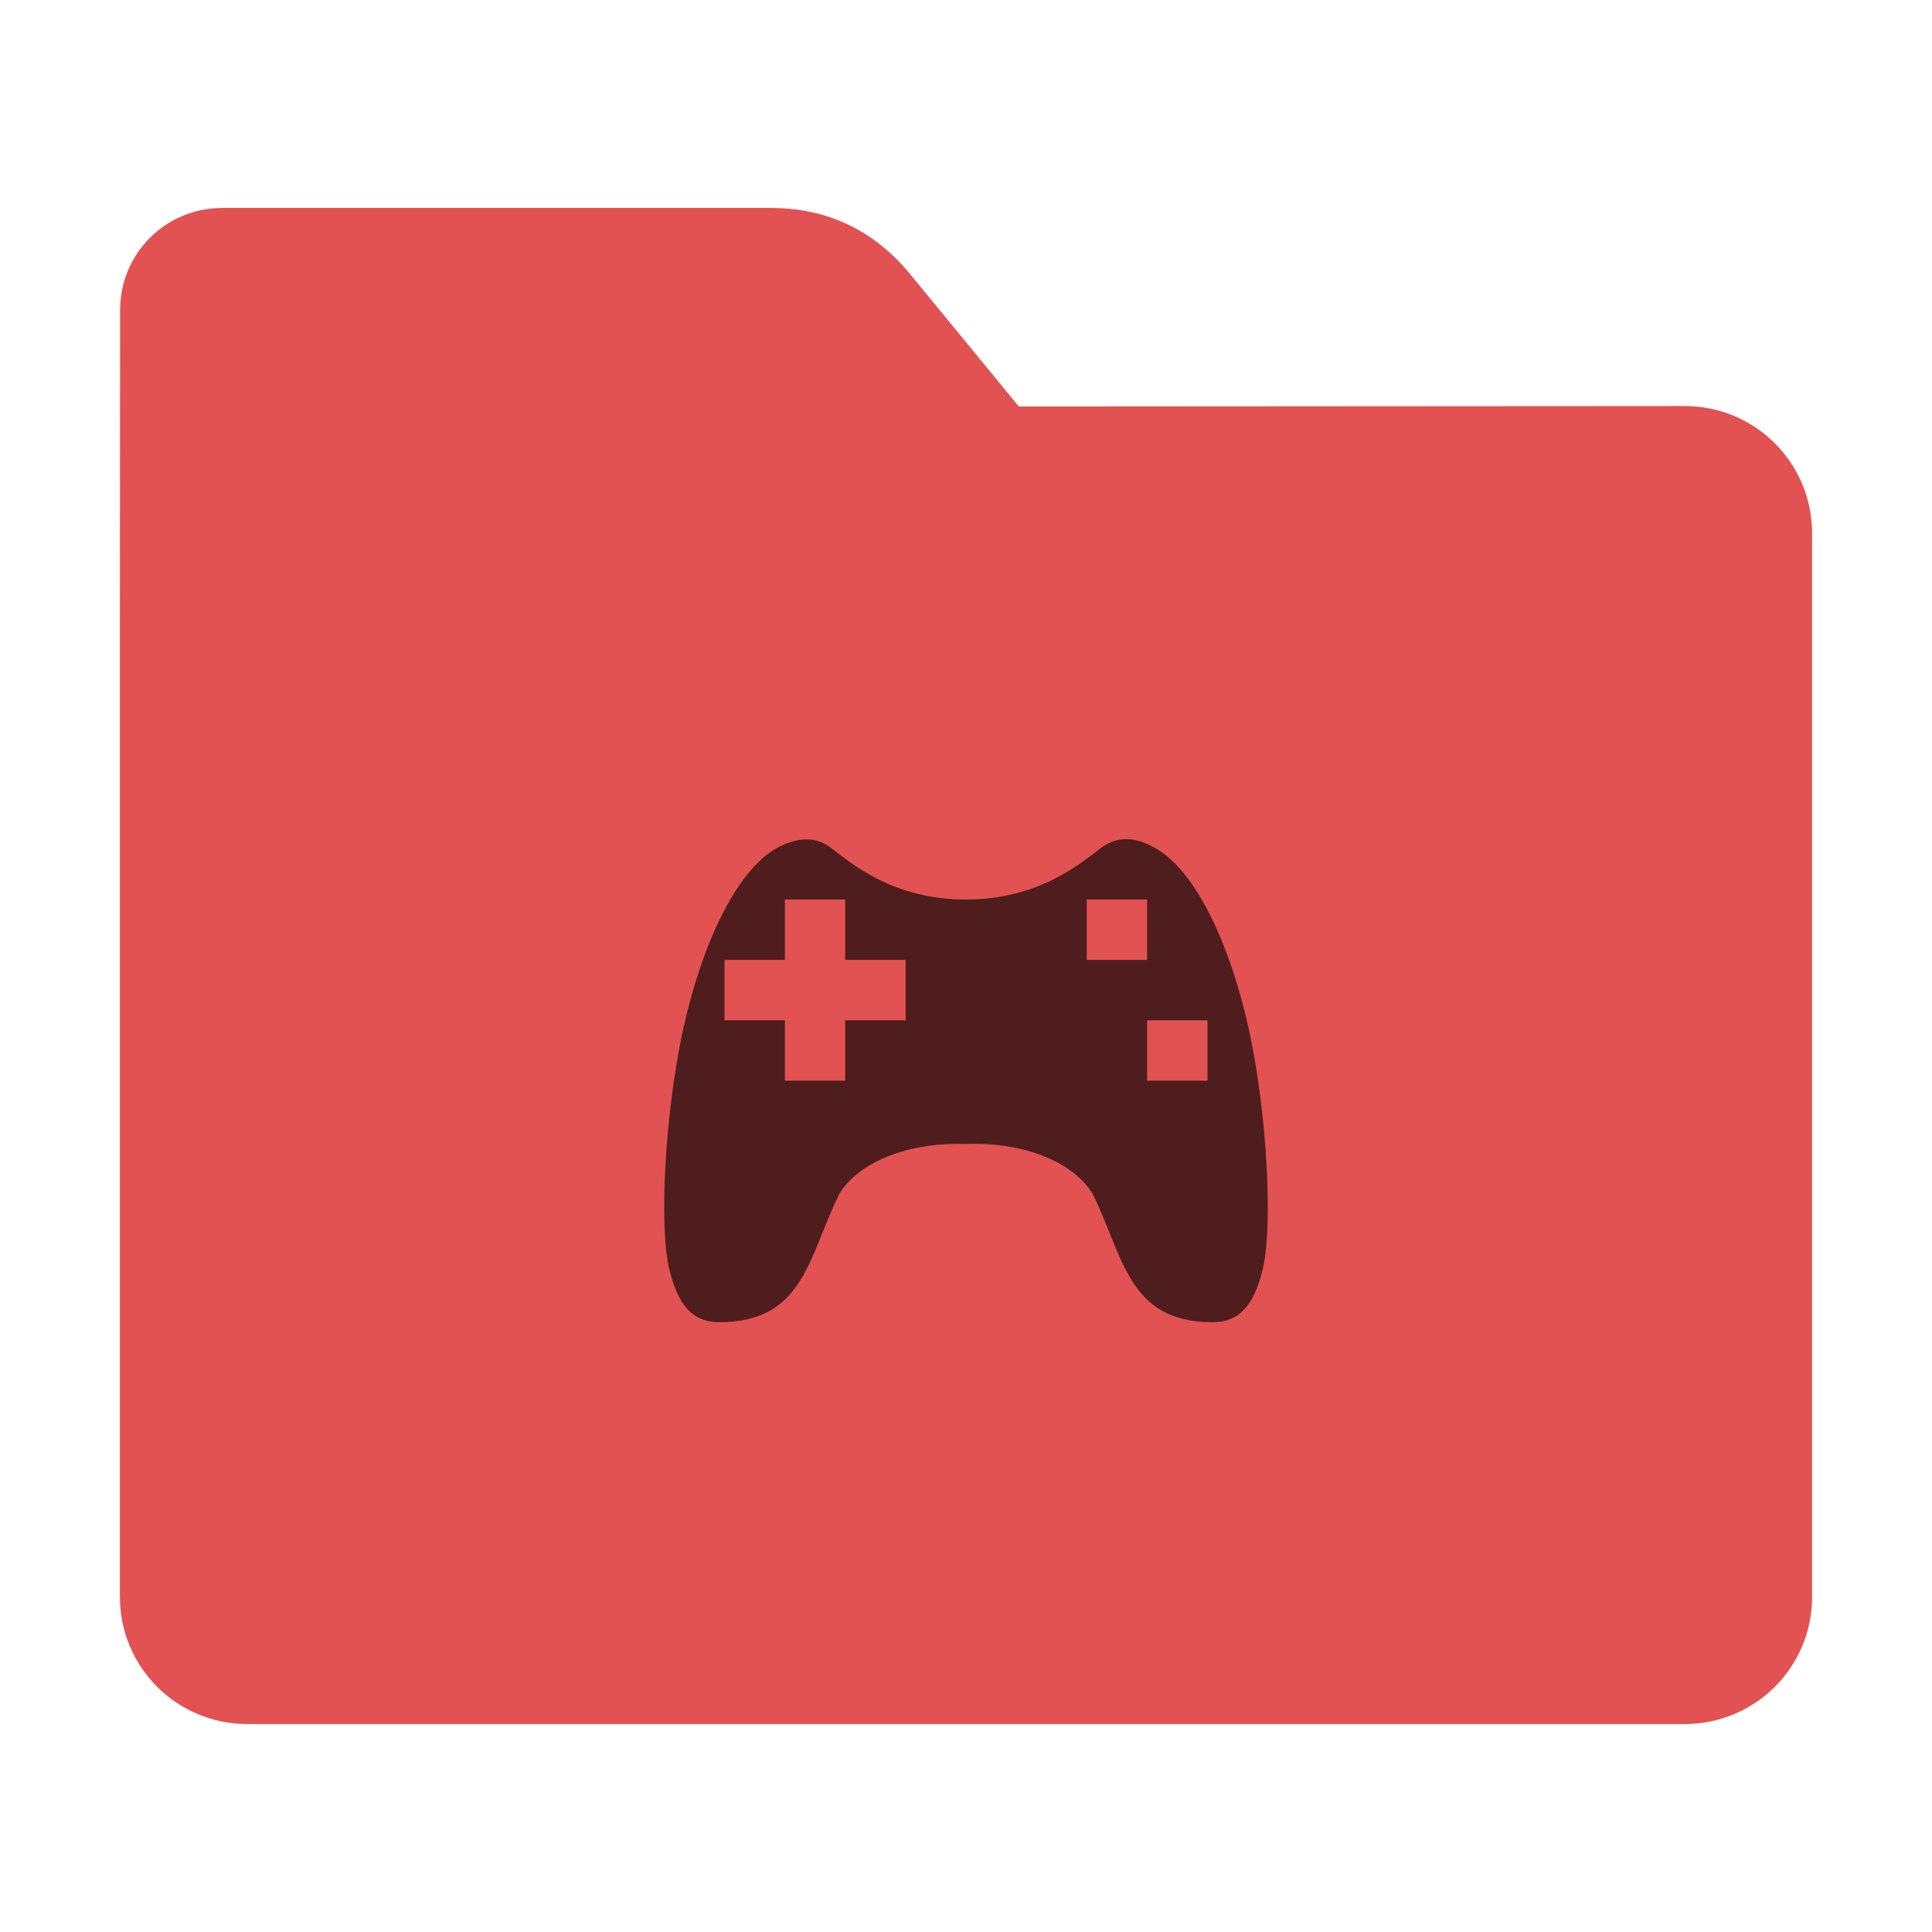 <?xml version="1.0" encoding="UTF-8"?>
<svg xmlns="http://www.w3.org/2000/svg" xmlns:xlink="http://www.w3.org/1999/xlink" width="36pt" height="36pt" viewBox="0 0 36 36" version="1.1">
<g id="surface1">
<path style=" stroke:none;fill-rule:nonzero;fill:rgb(88.627%,32.157%,32.157%);fill-opacity:1;" d="M 31.391 7.566 C 32.707 7.566 33.766 8.625 33.766 9.941 L 33.766 29.754 C 33.766 31.066 32.707 32.125 31.391 32.125 L 4.609 32.125 C 3.293 32.125 2.234 31.066 2.234 29.754 L 2.234 11.477 L 2.238 5.777 C 2.238 4.723 3.086 3.875 4.141 3.875 L 14.367 3.875 C 15.422 3.875 16.285 4.293 16.957 5.105 L 18.984 7.574 Z M 31.391 7.566 "/>
<path style=" stroke:none;fill-rule:nonzero;fill:rgb(0%,0%,0%);fill-opacity:0.651;" d="M 20.977 15.637 C 20.809 15.637 20.652 15.695 20.508 15.805 C 20.137 16.086 19.363 16.758 18 16.762 C 16.637 16.762 15.863 16.086 15.492 15.805 C 15.348 15.695 15.207 15.641 15.035 15.641 C 14.867 15.641 14.668 15.691 14.469 15.805 C 13.738 16.215 13.07 17.562 12.703 19.305 C 12.395 20.785 12.281 22.809 12.465 23.625 C 12.629 24.324 12.906 24.637 13.402 24.637 C 14.992 24.637 15.059 23.41 15.648 22.23 C 16.07 21.578 17.055 21.281 18 21.316 C 18.945 21.277 19.93 21.578 20.352 22.23 C 20.941 23.41 21.008 24.637 22.598 24.637 C 23.094 24.637 23.371 24.324 23.535 23.625 C 23.719 22.809 23.605 20.785 23.297 19.305 C 22.93 17.562 22.262 16.215 21.531 15.805 C 21.332 15.691 21.148 15.633 20.977 15.637 Z M 14.625 16.762 L 15.75 16.762 L 15.75 17.887 L 16.875 17.887 L 16.875 19.012 L 15.75 19.012 L 15.75 20.137 L 14.625 20.137 L 14.625 19.012 L 13.5 19.012 L 13.5 17.887 L 14.625 17.887 Z M 20.25 16.762 L 21.375 16.762 L 21.375 17.887 L 20.25 17.887 Z M 21.375 19.012 L 22.5 19.012 L 22.5 20.137 L 21.375 20.137 Z M 21.375 19.012 "/>
</g>
</svg>
